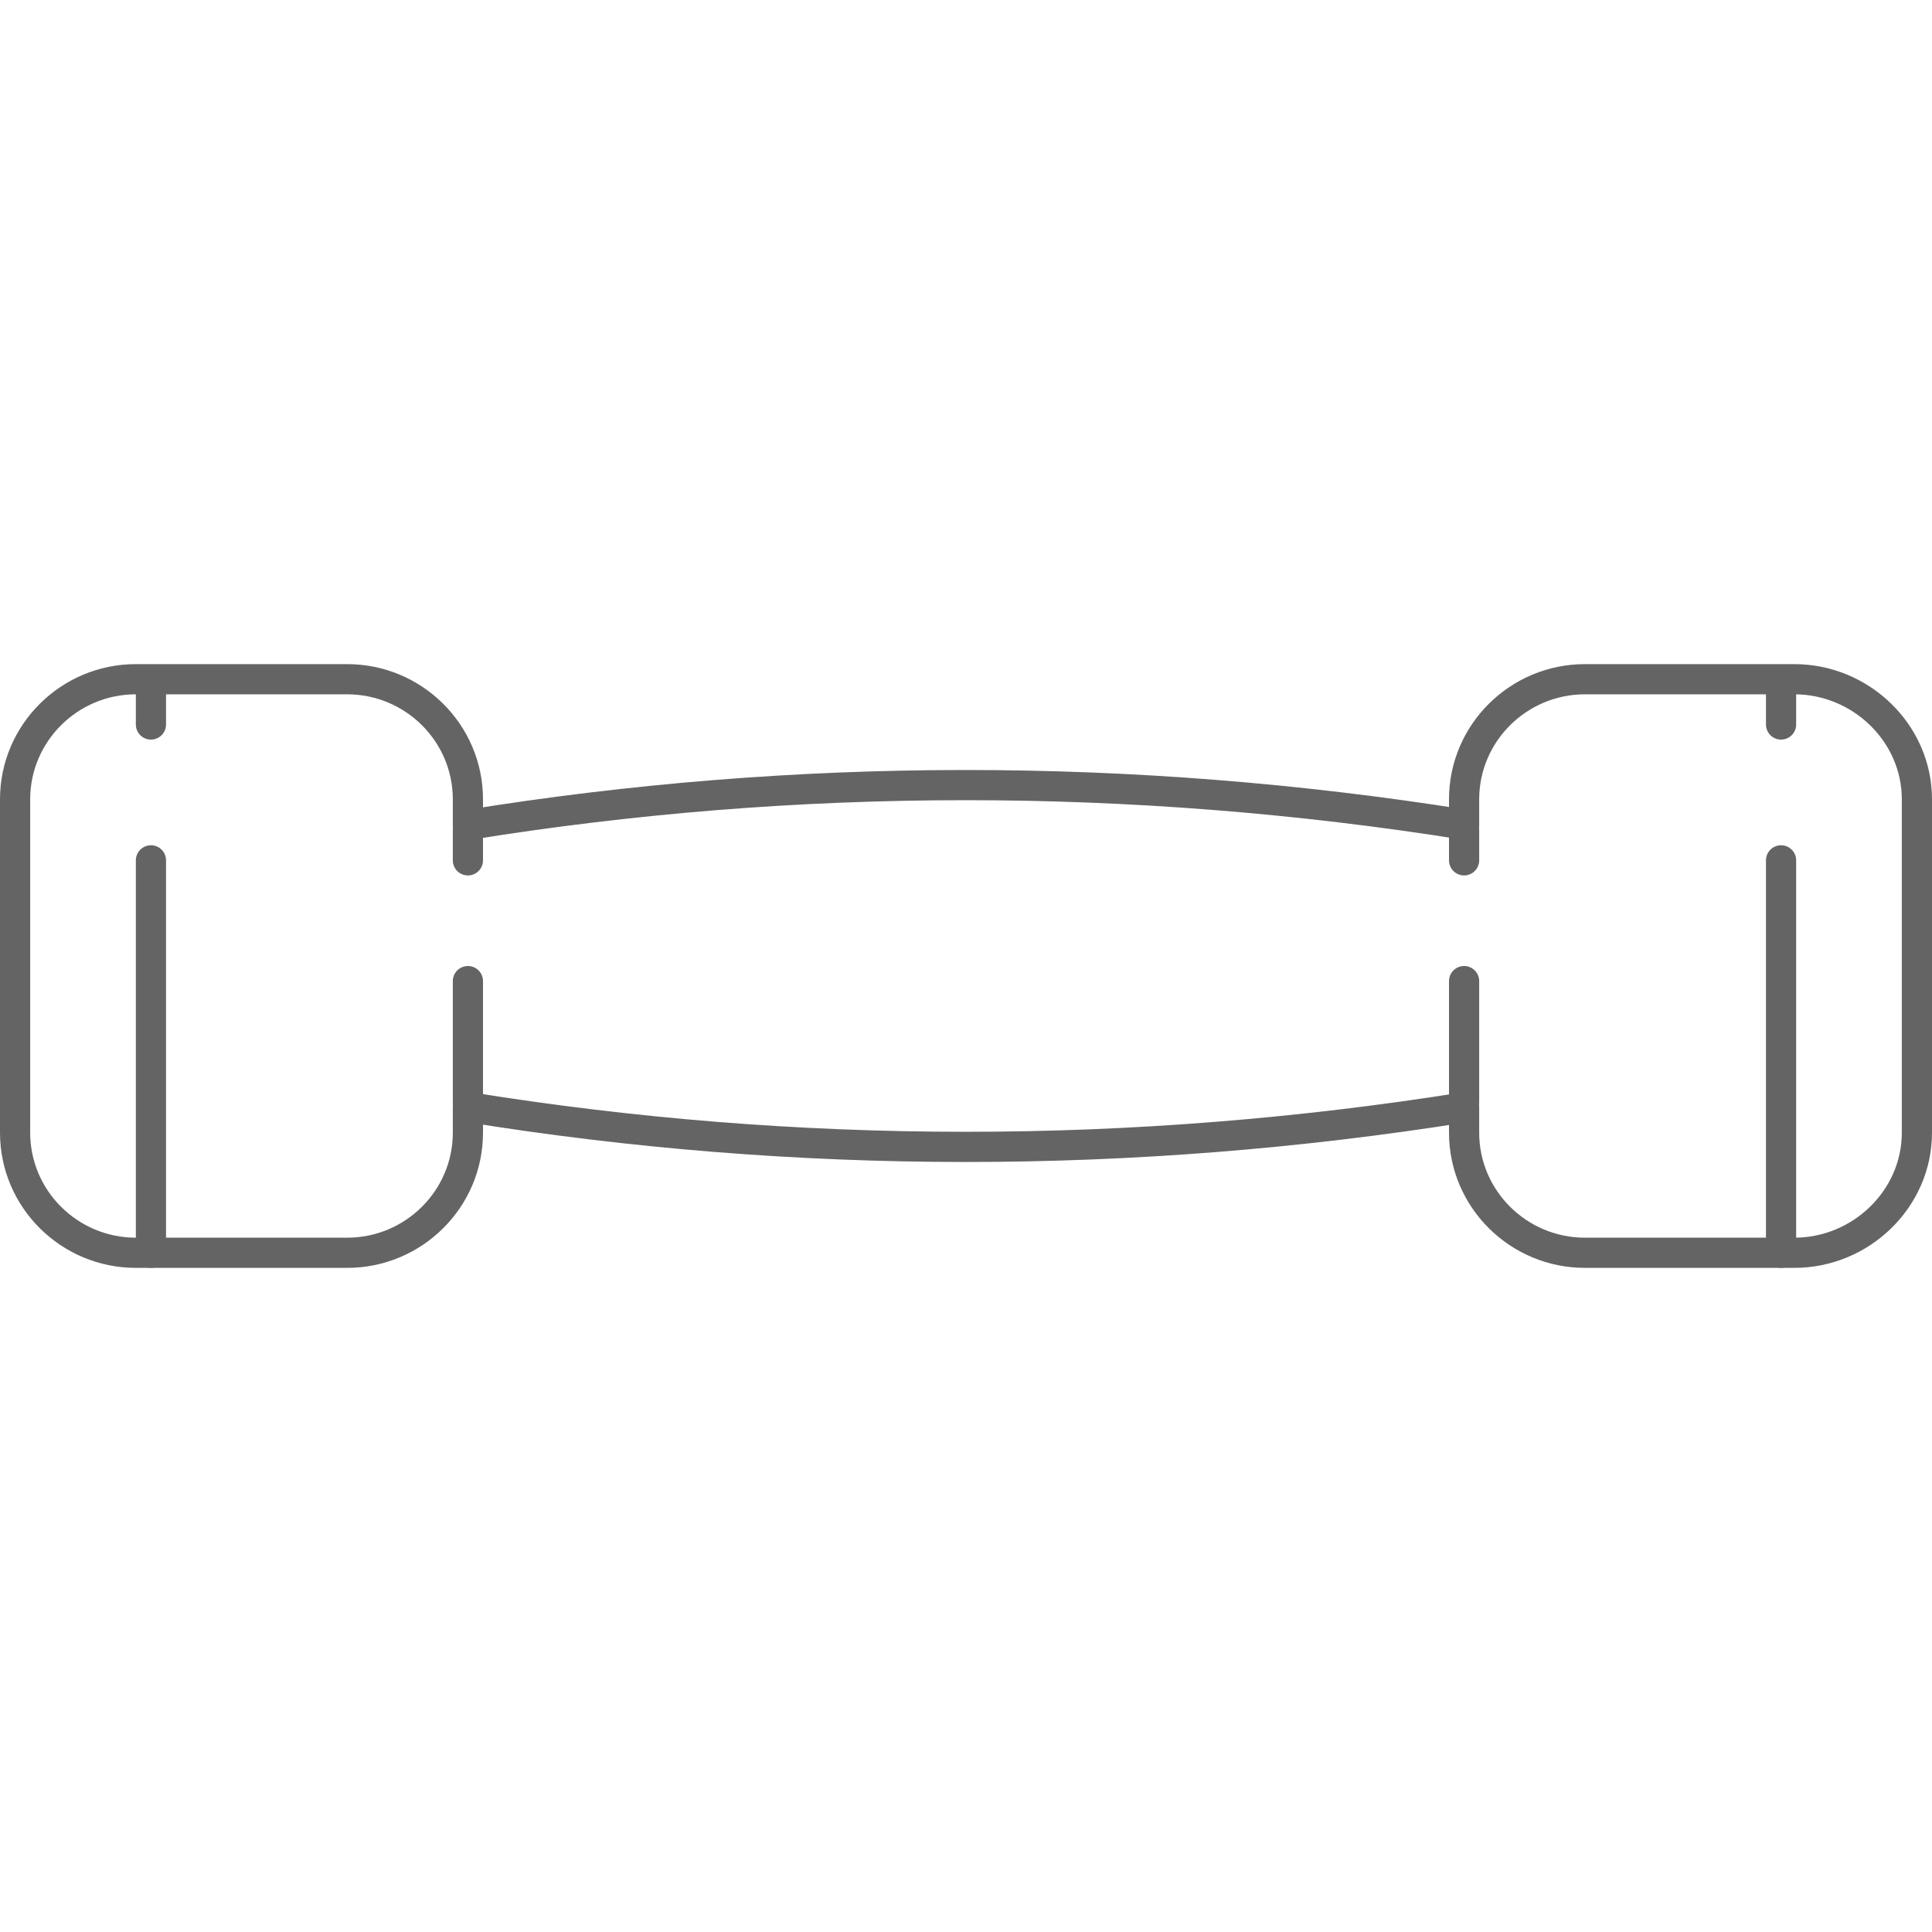 <?xml version="1.0" encoding="utf-8"?>
<!-- Generator: Adobe Illustrator 16.0.0, SVG Export Plug-In . SVG Version: 6.00 Build 0)  -->
<!DOCTYPE svg PUBLIC "-//W3C//DTD SVG 1.1//EN" "http://www.w3.org/Graphics/SVG/1.1/DTD/svg11.dtd">
<svg version="1.1" id="Layer_1" xmlns="http://www.w3.org/2000/svg" xmlns:xlink="http://www.w3.org/1999/xlink" x="0px" y="0px"
	 width="128px" height="128px" viewBox="0 0 128 128" enable-background="new 0 0 128 128" xml:space="preserve">
<g>
	<path fill="none" stroke="#646464" stroke-width="2" stroke-linecap="round" stroke-linejoin="round" stroke-miterlimit="10" d="
		M118.881,45h-13.875c-4.4,0-8.006,3.559-8.006,7.958v1.674c-22-3.498-44.264-3.49-66,0.024v-1.698c0-4.4-3.6-7.958-8-7.958H9
		c-4.4,0-8,3.559-8,7.958v22.083C1,79.442,4.6,83,9,83h14c4.4,0,8-3.558,8-7.959v-1.698c21.736,3.514,44,3.522,66,0.024v1.674
		c0,4.401,3.606,7.959,8.006,7.959h13.875c4.4,0,8.119-3.558,8.119-7.959V52.958C127,48.559,123.281,45,118.881,45z"/>
	
		<line fill="none" stroke="#646464" stroke-width="2" stroke-linecap="round" stroke-linejoin="round" stroke-miterlimit="10" x1="31" y1="73" x2="31" y2="65"/>
	
		<line fill="none" stroke="#646464" stroke-width="2" stroke-linecap="round" stroke-linejoin="round" stroke-miterlimit="10" x1="31" y1="57" x2="31" y2="55"/>
	
		<line fill="none" stroke="#646464" stroke-width="2" stroke-linecap="round" stroke-linejoin="round" stroke-miterlimit="10" x1="97" y1="73" x2="97" y2="65"/>
	
		<line fill="none" stroke="#646464" stroke-width="2" stroke-linecap="round" stroke-linejoin="round" stroke-miterlimit="10" x1="97" y1="57" x2="97" y2="55"/>
	
		<line fill="none" stroke="#646464" stroke-width="2" stroke-linecap="round" stroke-linejoin="round" stroke-miterlimit="10" x1="10" y1="57" x2="10" y2="83"/>
	
		<line fill="none" stroke="#646464" stroke-width="2" stroke-linecap="round" stroke-linejoin="round" stroke-miterlimit="10" x1="10" y1="46" x2="10" y2="48"/>
	
		<line fill="none" stroke="#646464" stroke-width="2" stroke-linecap="round" stroke-linejoin="round" stroke-miterlimit="10" x1="118" y1="57" x2="118" y2="83"/>
	
		<line fill="none" stroke="#646464" stroke-width="2" stroke-linecap="round" stroke-linejoin="round" stroke-miterlimit="10" x1="118" y1="46" x2="118" y2="48"/>
</g>
</svg>
